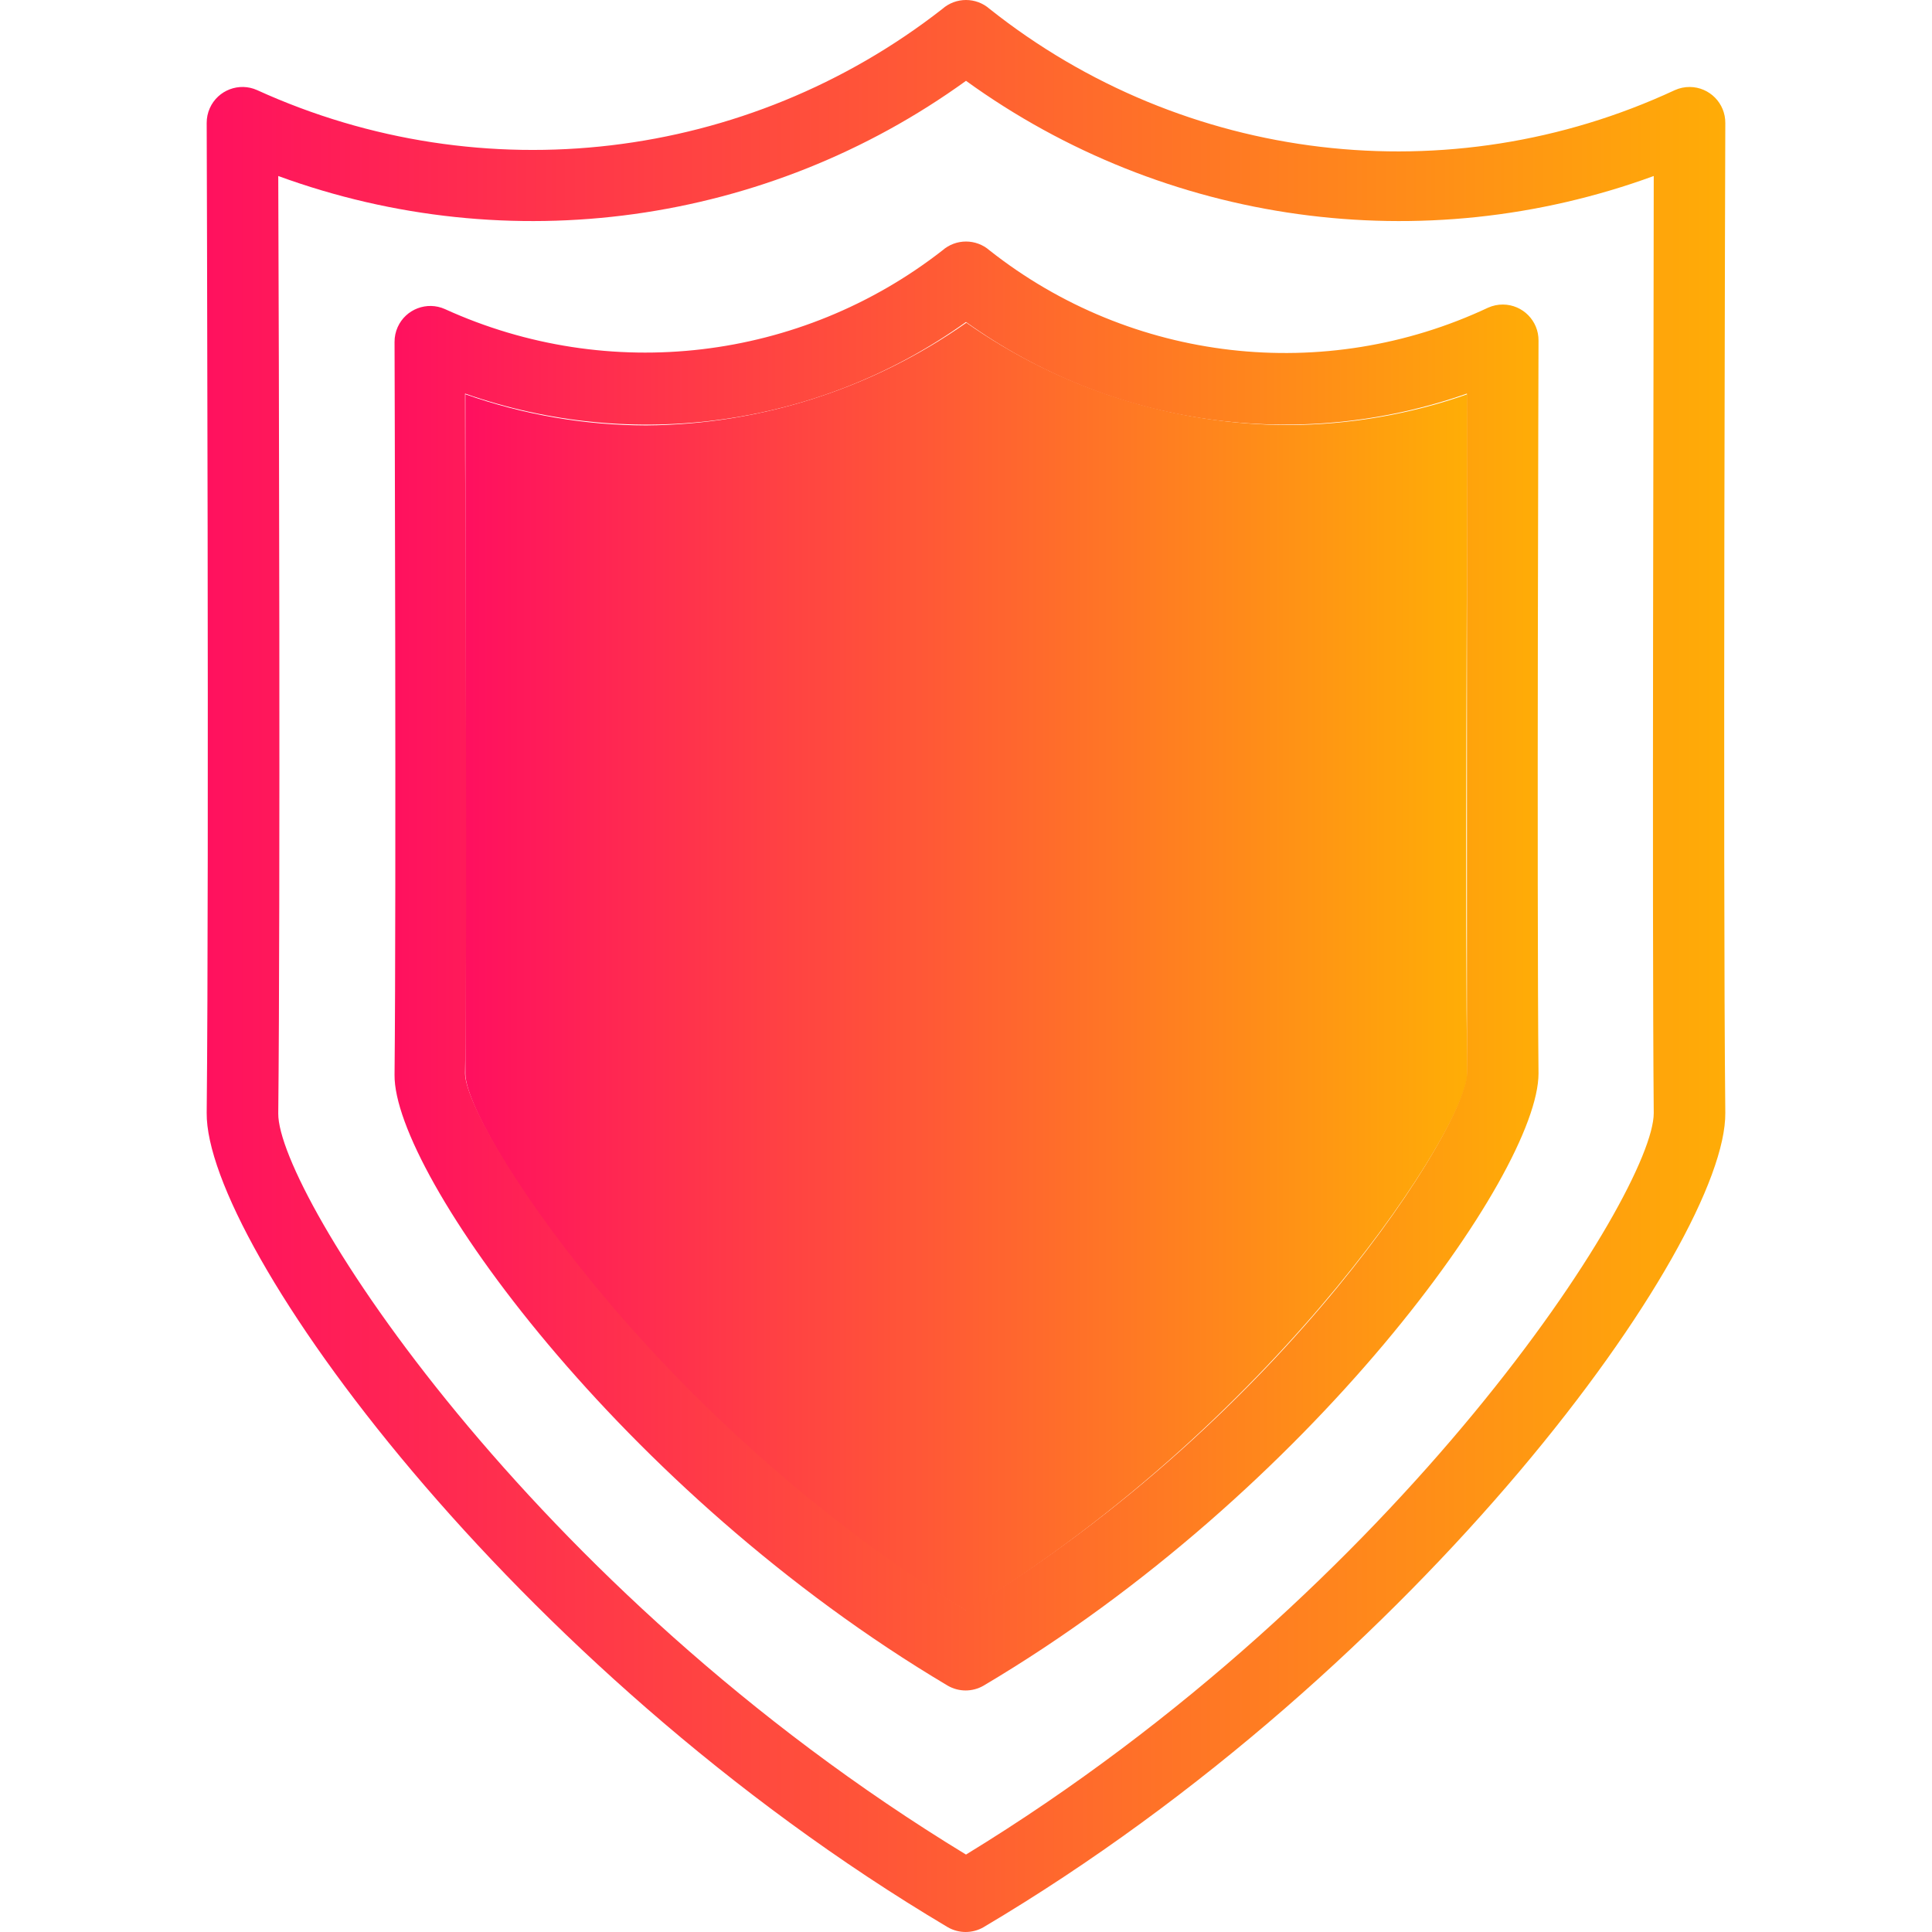 <?xml version="1.0" encoding="iso-8859-1"?>
<!-- Generator: Adobe Illustrator 19.0.0, SVG Export Plug-In . SVG Version: 6.00 Build 0)  -->
<svg version="1.1" id="Capa_1" xmlns="http://www.w3.org/2000/svg" xmlns:xlink="http://www.w3.org/1999/xlink" x="0px" y="0px"
	 viewBox="0 0 431.942 431.942" style="enable-background:new 0 0 431.942 431.942;" xml:space="preserve">
	 <defs>
        <linearGradient id="grad1" x1="0%" y1="0%" x2="100%" y2="0%">
            <stop offset="0%" style="stop-color:#ff105f;stop-opacity:1" />
            <stop offset="100%" style="stop-color:#ffad06;stop-opacity:1" />
        </linearGradient>
    </defs>
<g>
	<g>
		<path fill="url(#grad1)" d="M385.731,27.51c0.035-4.418-3.518-8.028-7.936-8.063c-1.152-0.009-2.293,0.231-3.344,0.703
			c-50.385,23.45-109.694,16.419-153.2-18.16c-3.02-2.653-7.54-2.653-10.56,0c-43.689,34.137-102.741,41.137-153.2,18.16
			c-4.03-1.812-8.765-0.013-10.577,4.016c-0.472,1.051-0.712,2.191-0.703,3.344c0,1.68,0.56,166.64,0,221.28
			c-0.32,29.2,67.84,124,165.68,182.08c2.475,1.429,5.525,1.429,8,0c98-58.08,166.16-152.88,165.84-182.08
			C385.171,194.15,385.731,29.19,385.731,27.51z M369.731,248.87c0,17.6-56,106-153.76,165.76
			c-98.08-59.68-153.92-148.08-153.76-165.68c0.48-46.16,0.16-170.4,0-209.6c51.607,18.884,109.222,10.91,153.76-21.28
			c44.538,32.19,102.153,40.164,153.76,21.28C369.731,78.47,369.331,202.79,369.731,248.87z"/>
	</g>
</g>
<g>
	<g>
		<path fill="url(#grad1)" d="M328.05,88.15c-12.857,4.505-26.377,6.83-40,6.88c-25.776-0.078-50.907-8.064-72-22.88
			c-20.976,14.758-45.954,22.767-71.6,22.96c-13.762-0.032-27.42-2.385-40.4-6.96v152c0,11.28,40,76.32,112,120
			c71.44-43.92,112-108.96,112-120C327.49,207.51,328.05,120.15,328.05,88.15z"/>
	</g>
</g>
<g>
	<g>
		<path fill="url(#grad1)" d="M343.971,76.15c0.035-4.418-3.518-8.028-7.936-8.063c-1.152-0.009-2.293,0.231-3.344,0.703
			c-36.571,17.193-79.719,12.237-111.44-12.8c-3.02-2.653-7.54-2.653-10.56,0c-31.728,24.747-74.583,29.803-111.2,13.12
			c-4.03-1.812-8.765-0.013-10.577,4.016c-0.472,1.051-0.712,2.192-0.703,3.344c0,1.2,0.4,123.36,0,163.84
			c-0.24,22,50.64,93.2,123.68,136.56h0c2.475,1.429,5.525,1.429,8,0c73.2-43.36,124.08-114.56,124.08-136.88
			C343.571,199.51,343.971,77.43,343.971,76.15z M327.971,239.99c0,11.28-40,76.32-112,120c-71.44-43.92-112-108.96-112-120
			c0.56-32.64,0-120,0-152c37.708,13.262,79.514,7.29,112-16c32.486,23.29,74.292,29.262,112,16V239.99z"/>
	</g>
</g>
<g>
</g>
<g>
</g>
<g>
</g>
<g>
</g>
<g>
</g>
<g>
</g>
<g>
</g>
<g>
</g>
<g>
</g>
<g>
</g>
<g>
</g>
<g>
</g>
<g>
</g>
<g>
</g>
<g>
</g>
</svg>
